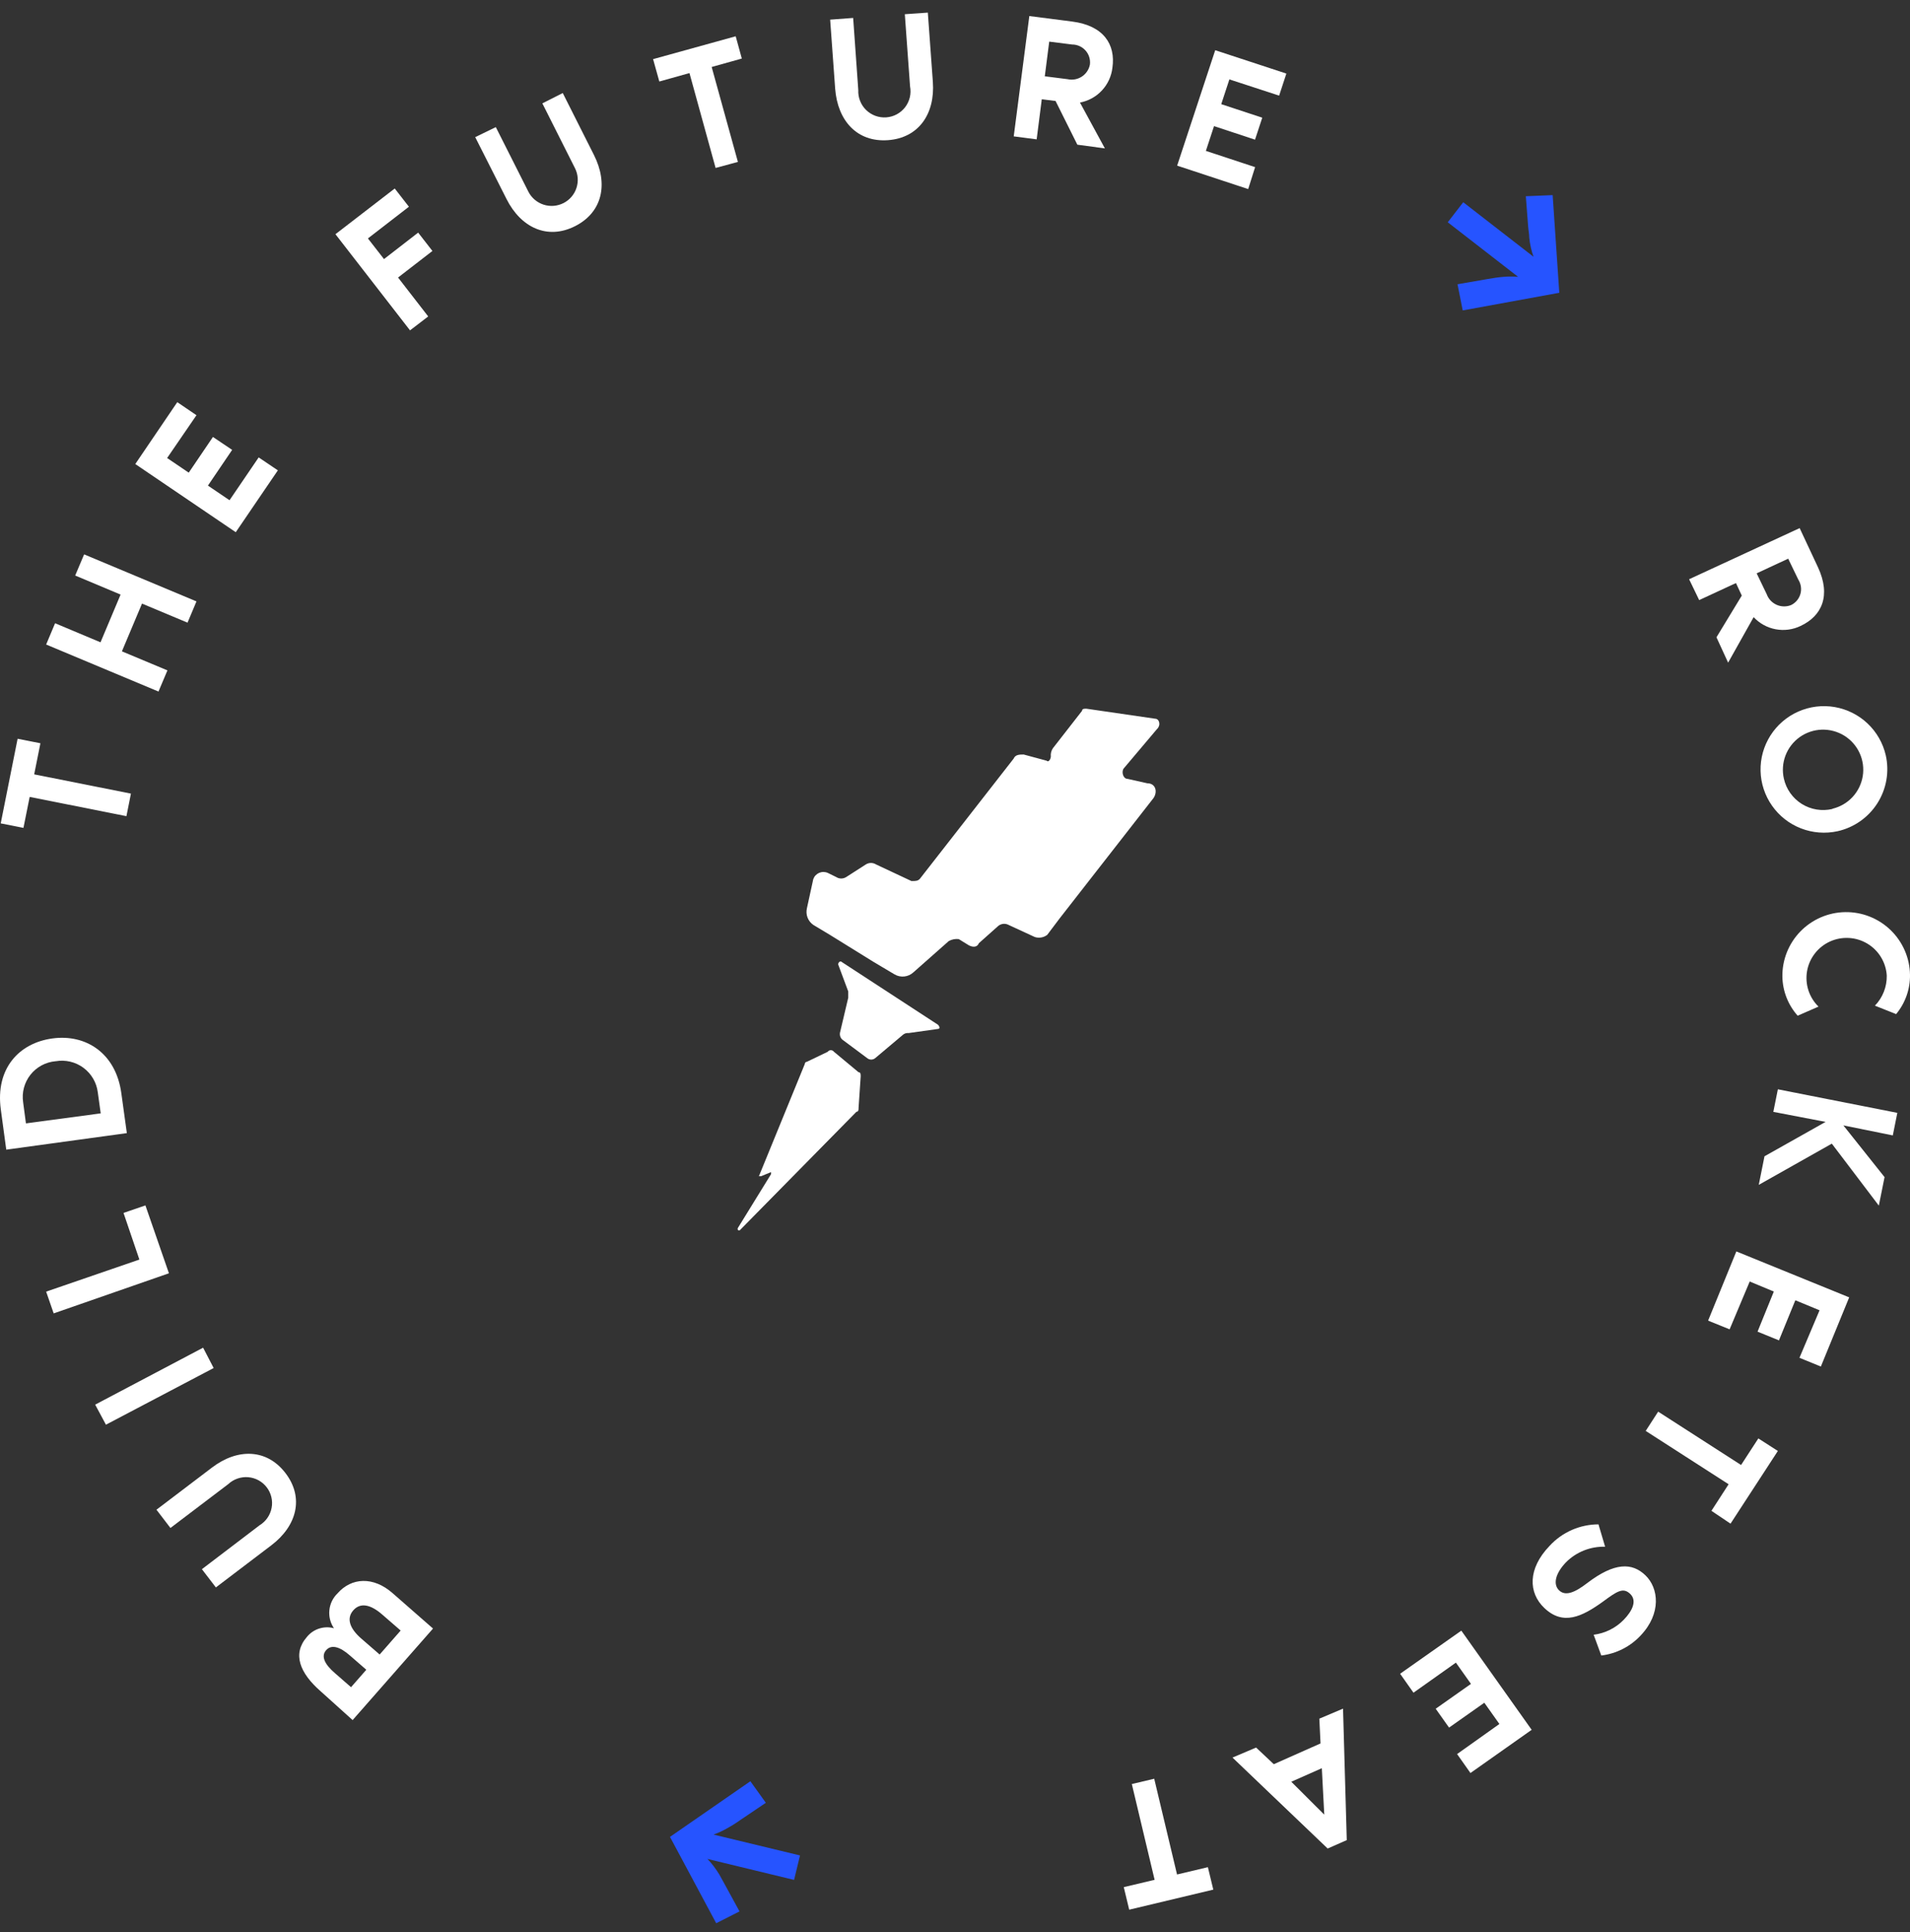 <svg width="88" height="89" viewBox="0 0 88 89" fill="none" xmlns="http://www.w3.org/2000/svg">
<rect x="0" y="0" width="88" height="89" fill="#333333" stroke="none"/>
<path d="M53.221 33.103L50.049 32.641C49.952 32.641 49.855 32.641 49.855 32.738L48.512 34.461C48.435 34.573 48.401 34.709 48.415 34.844C48.415 34.941 48.318 35.135 48.225 35.038L47.165 34.752C46.975 34.752 46.781 34.752 46.702 34.941L42.377 40.483C42.28 40.58 42.183 40.58 41.993 40.58L40.359 39.813C40.29 39.77 40.209 39.747 40.127 39.747C40.045 39.747 39.965 39.77 39.896 39.813L38.989 40.395C38.92 40.44 38.839 40.463 38.757 40.463C38.675 40.463 38.594 40.44 38.526 40.395L38.141 40.206C38.079 40.178 38.011 40.163 37.942 40.162C37.874 40.161 37.806 40.175 37.742 40.202C37.679 40.229 37.623 40.268 37.576 40.318C37.529 40.368 37.493 40.428 37.47 40.492L37.178 41.831C37.144 41.974 37.153 42.123 37.205 42.26C37.257 42.397 37.349 42.514 37.47 42.598L38.239 43.06L40.252 44.307L41.215 44.879C41.351 44.959 41.508 44.992 41.664 44.976C41.819 44.959 41.966 44.893 42.081 44.787L43.711 43.346C43.851 43.266 44.014 43.234 44.174 43.254L44.637 43.54C44.827 43.637 45.021 43.637 45.1 43.443L45.961 42.676C46.02 42.617 46.096 42.576 46.178 42.559C46.26 42.542 46.346 42.549 46.424 42.58L47.674 43.157C47.77 43.188 47.873 43.196 47.973 43.179C48.073 43.162 48.167 43.121 48.248 43.06L48.827 42.293L53.151 36.751C53.341 36.46 53.244 36.077 52.859 36.077L51.952 35.874C51.758 35.874 51.665 35.587 51.758 35.412L53.295 33.593C53.508 33.398 53.41 33.103 53.221 33.103Z" fill="white"/>
<path d="M38.808 44.325C38.711 44.228 38.618 44.325 38.618 44.422L39.081 45.664V45.955L38.697 47.581C38.69 47.634 38.696 47.687 38.712 47.737C38.729 47.788 38.757 47.834 38.794 47.872L39.947 48.731C40 48.777 40.068 48.803 40.139 48.803C40.21 48.803 40.278 48.777 40.331 48.731L41.581 47.678C41.619 47.641 41.664 47.613 41.714 47.597C41.763 47.58 41.816 47.575 41.868 47.581L43.216 47.392C43.308 47.392 43.308 47.295 43.216 47.198L38.808 44.325Z" fill="white"/>
<path d="M38.424 48.444C38.407 48.422 38.386 48.403 38.361 48.39C38.336 48.377 38.308 48.37 38.28 48.37C38.252 48.37 38.224 48.377 38.199 48.39C38.174 48.403 38.153 48.422 38.136 48.444L37.173 48.906C37.161 48.906 37.148 48.909 37.137 48.914C37.125 48.919 37.115 48.926 37.106 48.935C37.098 48.944 37.091 48.955 37.087 48.967C37.082 48.978 37.08 48.991 37.081 49.003L34.965 54.176H35.062L35.525 53.986V54.079L33.988 56.572C33.988 56.669 33.988 56.669 34.081 56.669L39.461 51.206C39.558 51.206 39.558 51.109 39.558 51.012L39.655 49.576C39.655 49.479 39.655 49.387 39.558 49.387L38.424 48.444Z" fill="white"/>
<path d="M32.998 88.582L30.868 84.605L34.572 82.042L35.285 83.035L34.113 83.825C33.913 83.968 33.704 84.099 33.488 84.217C33.293 84.328 33.088 84.422 32.877 84.499L36.859 85.46L36.586 86.586L32.595 85.621C32.699 85.728 32.797 85.843 32.886 85.963C32.974 86.078 33.058 86.203 33.141 86.337L33.396 86.799L34.072 88.037L32.998 88.582Z" fill="#2654FF"/>
<path d="M15.552 73.388C16.187 72.663 17.196 72.589 18.099 73.388L19.951 75.009L16.247 79.225L14.775 77.9C13.812 77.059 13.46 76.177 14.136 75.401C14.281 75.219 14.477 75.083 14.7 75.011C14.922 74.939 15.16 74.933 15.386 74.995C15.22 74.75 15.145 74.455 15.176 74.161C15.206 73.867 15.339 73.593 15.552 73.388ZM16.877 76.907L16.127 76.255C15.664 75.844 15.265 75.729 15.025 76.006C14.784 76.283 14.95 76.648 15.427 77.059L16.173 77.71L16.877 76.907ZM16.275 74.173C15.946 74.551 16.122 75.013 16.64 75.466L17.492 76.205L18.46 75.101L17.608 74.362C17.09 73.909 16.608 73.789 16.275 74.173Z" fill="white"/>
<path d="M7.209 69.536L9.765 67.596C10.941 66.701 12.288 66.719 13.154 67.85C14.02 68.982 13.677 70.284 12.501 71.175L9.946 73.115L9.302 72.275L11.96 70.252C12.103 70.165 12.227 70.049 12.322 69.911C12.418 69.773 12.483 69.617 12.514 69.452C12.546 69.288 12.542 69.118 12.503 68.955C12.465 68.792 12.392 68.639 12.29 68.506C12.189 68.373 12.06 68.262 11.913 68.181C11.766 68.101 11.603 68.052 11.436 68.038C11.268 68.024 11.1 68.046 10.941 68.101C10.783 68.156 10.637 68.244 10.515 68.358L7.853 70.377L7.209 69.536Z" fill="white"/>
<path d="M9.844 63.01L4.881 65.62L4.385 64.696L9.358 62.073L9.844 63.01Z" fill="white"/>
<path d="M5.691 55.866L6.7 55.52L7.783 58.646L2.473 60.493L2.126 59.491L6.422 58.014L5.691 55.866Z" fill="white"/>
<path d="M2.413 47.83C3.95 47.618 5.334 48.5 5.589 50.343L5.844 52.19L0.288 52.952L0.038 51.105C-0.221 49.211 0.881 48.038 2.413 47.83ZM2.557 48.879C2.331 48.899 2.113 48.965 1.914 49.072C1.715 49.18 1.541 49.327 1.401 49.504C1.261 49.682 1.16 49.886 1.102 50.104C1.044 50.322 1.032 50.549 1.066 50.772L1.195 51.742L4.64 51.28L4.506 50.315C4.478 50.091 4.406 49.875 4.292 49.681C4.178 49.486 4.026 49.316 3.845 49.182C3.663 49.047 3.456 48.951 3.236 48.899C3.017 48.847 2.788 48.84 2.566 48.879H2.557Z" fill="white"/>
<path d="M0.811 34.027L1.862 34.234L1.575 35.666L6.033 36.553L5.825 37.592L1.367 36.705L1.08 38.132L0.033 37.924L0.811 34.027Z" fill="white"/>
<path d="M3.876 25.534L9.052 27.7L8.64 28.679L6.543 27.801L5.617 30L7.714 30.877L7.302 31.852L2.126 29.686L2.538 28.706L4.631 29.584L5.556 27.386L3.464 26.508L3.876 25.534Z" fill="white"/>
<path d="M7.7 21.096L8.696 21.77L9.811 20.126L10.696 20.721L9.58 22.366L10.575 23.04L11.918 21.068L12.802 21.664L10.862 24.513L6.233 21.373L8.168 18.523L9.052 19.124L7.7 21.096Z" fill="white"/>
<path d="M18.891 15.216L15.455 10.787L18.187 8.682L18.84 9.522L16.951 10.982L17.692 11.933L19.266 10.714L19.923 11.559L18.34 12.783L19.729 14.575L18.891 15.216Z" fill="white"/>
<path d="M25.928 4.285L27.368 7.144C28.03 8.46 27.766 9.776 26.493 10.418C25.219 11.06 23.997 10.483 23.335 9.162L21.895 6.317L22.844 5.855L24.344 8.829C24.416 8.97 24.515 9.095 24.635 9.197C24.755 9.299 24.894 9.377 25.045 9.426C25.195 9.475 25.353 9.493 25.511 9.481C25.668 9.468 25.822 9.425 25.962 9.354C26.103 9.282 26.229 9.184 26.331 9.064C26.434 8.944 26.512 8.805 26.56 8.655C26.609 8.505 26.628 8.347 26.616 8.19C26.603 8.033 26.56 7.88 26.488 7.74L24.988 4.761L25.928 4.285Z" fill="white"/>
<path d="M33.896 1.671L34.178 2.697L32.789 3.085L33.998 7.458L32.97 7.735L31.766 3.366L30.377 3.754L30.09 2.724L33.896 1.671Z" fill="white"/>
<path d="M42.748 0.581L42.98 3.773C43.086 5.241 42.331 6.354 40.91 6.456C39.489 6.557 38.595 5.564 38.479 4.091L38.248 0.905L39.308 0.826L39.544 4.151C39.536 4.321 39.564 4.49 39.627 4.648C39.689 4.806 39.784 4.949 39.906 5.067C40.028 5.186 40.173 5.277 40.333 5.336C40.493 5.394 40.663 5.418 40.833 5.406C41.003 5.393 41.168 5.346 41.318 5.265C41.467 5.185 41.598 5.073 41.702 4.939C41.805 4.804 41.879 4.649 41.918 4.484C41.957 4.319 41.961 4.147 41.929 3.98L41.688 0.655L42.748 0.581Z" fill="white"/>
<path d="M49.637 6.664L48.633 4.651L47.998 4.572L47.762 6.419L46.706 6.281L47.424 0.739L49.401 0.993C50.841 1.178 51.406 2.041 51.253 3.117C51.208 3.509 51.039 3.877 50.77 4.166C50.501 4.455 50.146 4.651 49.758 4.724L50.906 6.835L49.637 6.664ZM48.137 3.514L49.193 3.648C49.304 3.673 49.42 3.674 49.532 3.653C49.644 3.632 49.751 3.589 49.847 3.526C49.942 3.464 50.024 3.382 50.087 3.287C50.151 3.193 50.194 3.086 50.216 2.974C50.23 2.858 50.22 2.741 50.185 2.629C50.151 2.518 50.093 2.415 50.015 2.328C49.938 2.24 49.842 2.17 49.736 2.123C49.629 2.075 49.513 2.05 49.396 2.05L48.341 1.917L48.137 3.514Z" fill="white"/>
<path d="M56.642 3.657L56.267 4.798L58.156 5.421L57.823 6.433L55.934 5.809L55.559 6.95L57.827 7.698L57.508 8.709L54.235 7.629L55.989 2.313L59.267 3.389L58.934 4.405L56.642 3.657Z" fill="white"/>
<path d="M71.536 8.987L71.842 13.485L67.392 14.298L67.152 13.092L68.541 12.852C68.795 12.806 69.041 12.769 69.272 12.751C69.496 12.732 69.72 12.732 69.944 12.751L66.703 10.238L67.416 9.315L70.656 11.827C70.604 11.687 70.562 11.544 70.531 11.398C70.496 11.245 70.471 11.091 70.457 10.936C70.457 10.783 70.42 10.608 70.406 10.423L70.3 9.038L71.536 8.987Z" fill="#2654FF"/>
<path d="M79.083 29.353L80.25 27.432L79.981 26.855L78.287 27.64L77.823 26.679L82.916 24.324L83.759 26.125C84.37 27.436 83.939 28.374 82.958 28.831C82.601 29.003 82.199 29.056 81.81 28.983C81.421 28.91 81.065 28.714 80.796 28.425L79.62 30.521L79.083 29.353ZM80.935 26.407L81.398 27.367C81.437 27.475 81.497 27.573 81.575 27.657C81.653 27.741 81.747 27.808 81.851 27.855C81.956 27.902 82.069 27.928 82.183 27.93C82.298 27.933 82.412 27.913 82.518 27.87C82.623 27.82 82.715 27.748 82.79 27.66C82.864 27.571 82.919 27.468 82.951 27.357C82.982 27.245 82.99 27.128 82.972 27.014C82.955 26.9 82.914 26.79 82.852 26.693L82.388 25.732L80.935 26.407Z" fill="white"/>
<path d="M84.662 38.285C84.098 38.408 83.511 38.362 82.974 38.153C82.436 37.944 81.973 37.581 81.643 37.109C81.312 36.638 81.128 36.08 81.115 35.505C81.102 34.93 81.26 34.364 81.569 33.878C81.877 33.392 82.324 33.008 82.851 32.775C83.378 32.541 83.962 32.469 84.531 32.566C85.099 32.664 85.626 32.927 86.044 33.322C86.463 33.718 86.755 34.228 86.884 34.789C87.054 35.546 86.915 36.34 86.498 36.996C86.082 37.651 85.421 38.115 84.662 38.285V38.285ZM84.425 37.25C84.781 37.166 85.103 36.978 85.352 36.711C85.6 36.443 85.764 36.109 85.823 35.749C85.881 35.389 85.832 35.02 85.68 34.688C85.529 34.356 85.282 34.077 84.972 33.884C84.661 33.692 84.301 33.596 83.936 33.607C83.57 33.619 83.217 33.738 82.919 33.95C82.622 34.162 82.394 34.456 82.264 34.797C82.134 35.138 82.108 35.509 82.189 35.865C82.243 36.104 82.343 36.33 82.485 36.529C82.627 36.729 82.807 36.899 83.015 37.029C83.223 37.158 83.455 37.246 83.697 37.285C83.939 37.325 84.187 37.316 84.425 37.26V37.25Z" fill="white"/>
<path d="M83.787 46.362L82.824 46.782C82.384 46.287 82.134 45.652 82.12 44.99C82.114 44.605 82.184 44.223 82.326 43.864C82.468 43.506 82.68 43.18 82.948 42.903C83.217 42.627 83.538 42.405 83.892 42.252C84.246 42.099 84.627 42.017 85.013 42.011C85.4 42.005 85.783 42.075 86.142 42.217C86.501 42.359 86.829 42.57 87.106 42.838C87.383 43.106 87.605 43.426 87.758 43.779C87.912 44.133 87.994 44.513 88 44.898C88.01 45.558 87.783 46.2 87.361 46.708L86.384 46.32C86.742 45.949 86.939 45.45 86.93 44.935C86.912 44.635 86.821 44.345 86.665 44.088C86.51 43.832 86.293 43.617 86.036 43.463C85.778 43.308 85.486 43.218 85.186 43.202C84.886 43.185 84.586 43.241 84.312 43.365C84.039 43.49 83.8 43.679 83.616 43.917C83.432 44.154 83.309 44.432 83.257 44.728C83.206 45.023 83.227 45.327 83.319 45.612C83.411 45.898 83.572 46.157 83.787 46.366V46.362Z" fill="white"/>
<path d="M81.032 54.573L81.296 53.257L84.111 51.673L81.703 51.211L81.912 50.172L87.416 51.257L87.208 52.296L84.93 51.834L86.828 54.217L86.564 55.529L84.398 52.675L81.032 54.573Z" fill="white"/>
<path d="M83.833 60.35L82.717 59.889L81.962 61.736L80.976 61.334L81.726 59.487L80.615 59.025L79.689 61.228L78.698 60.826L79.999 57.639L85.198 59.755L83.893 62.941L82.907 62.539L83.833 60.35Z" fill="white"/>
<path d="M79.731 70.178L78.851 69.587L79.643 68.363L75.823 65.906L76.397 65.019L80.217 67.476L81.013 66.252L81.912 66.83L79.731 70.178Z" fill="white"/>
<path d="M71.147 74.057C70.42 73.364 70.374 72.261 71.397 71.198C71.683 70.888 72.031 70.639 72.418 70.469C72.806 70.299 73.224 70.211 73.647 70.21L73.953 71.24C73.621 71.231 73.29 71.289 72.981 71.411C72.672 71.533 72.392 71.717 72.156 71.951C71.647 72.482 71.55 72.977 71.832 73.249C72.115 73.522 72.536 73.369 73.119 72.921C74.393 71.947 75.198 71.97 75.809 72.556C76.421 73.143 76.555 74.311 75.592 75.327C75.115 75.839 74.472 76.166 73.777 76.251L73.425 75.295C73.954 75.228 74.444 74.984 74.814 74.602C75.207 74.196 75.434 73.729 75.11 73.415C74.786 73.101 74.508 73.286 73.851 73.771C72.883 74.468 72.013 74.888 71.147 74.057Z" fill="white"/>
<path d="M69.082 79.405L68.388 78.426L66.763 79.571L66.147 78.703L67.772 77.558L67.078 76.579L65.124 77.964L64.508 77.091L67.328 75.106L70.569 79.673L67.749 81.663L67.133 80.79L69.082 79.405Z" fill="white"/>
<path d="M58.688 81.257L60.841 80.301L60.786 79.16L61.878 78.698L62.05 84.753L61.17 85.141L56.785 80.952L57.873 80.49L58.688 81.257ZM59.494 82.065L61.013 83.58L60.901 81.442L59.494 82.065Z" fill="white"/>
<path d="M52.026 87.958L51.776 86.919L53.197 86.582L52.147 82.171L53.179 81.927L54.23 86.337L55.651 86L55.901 87.034L52.026 87.958Z" fill="white"/>
</svg>
